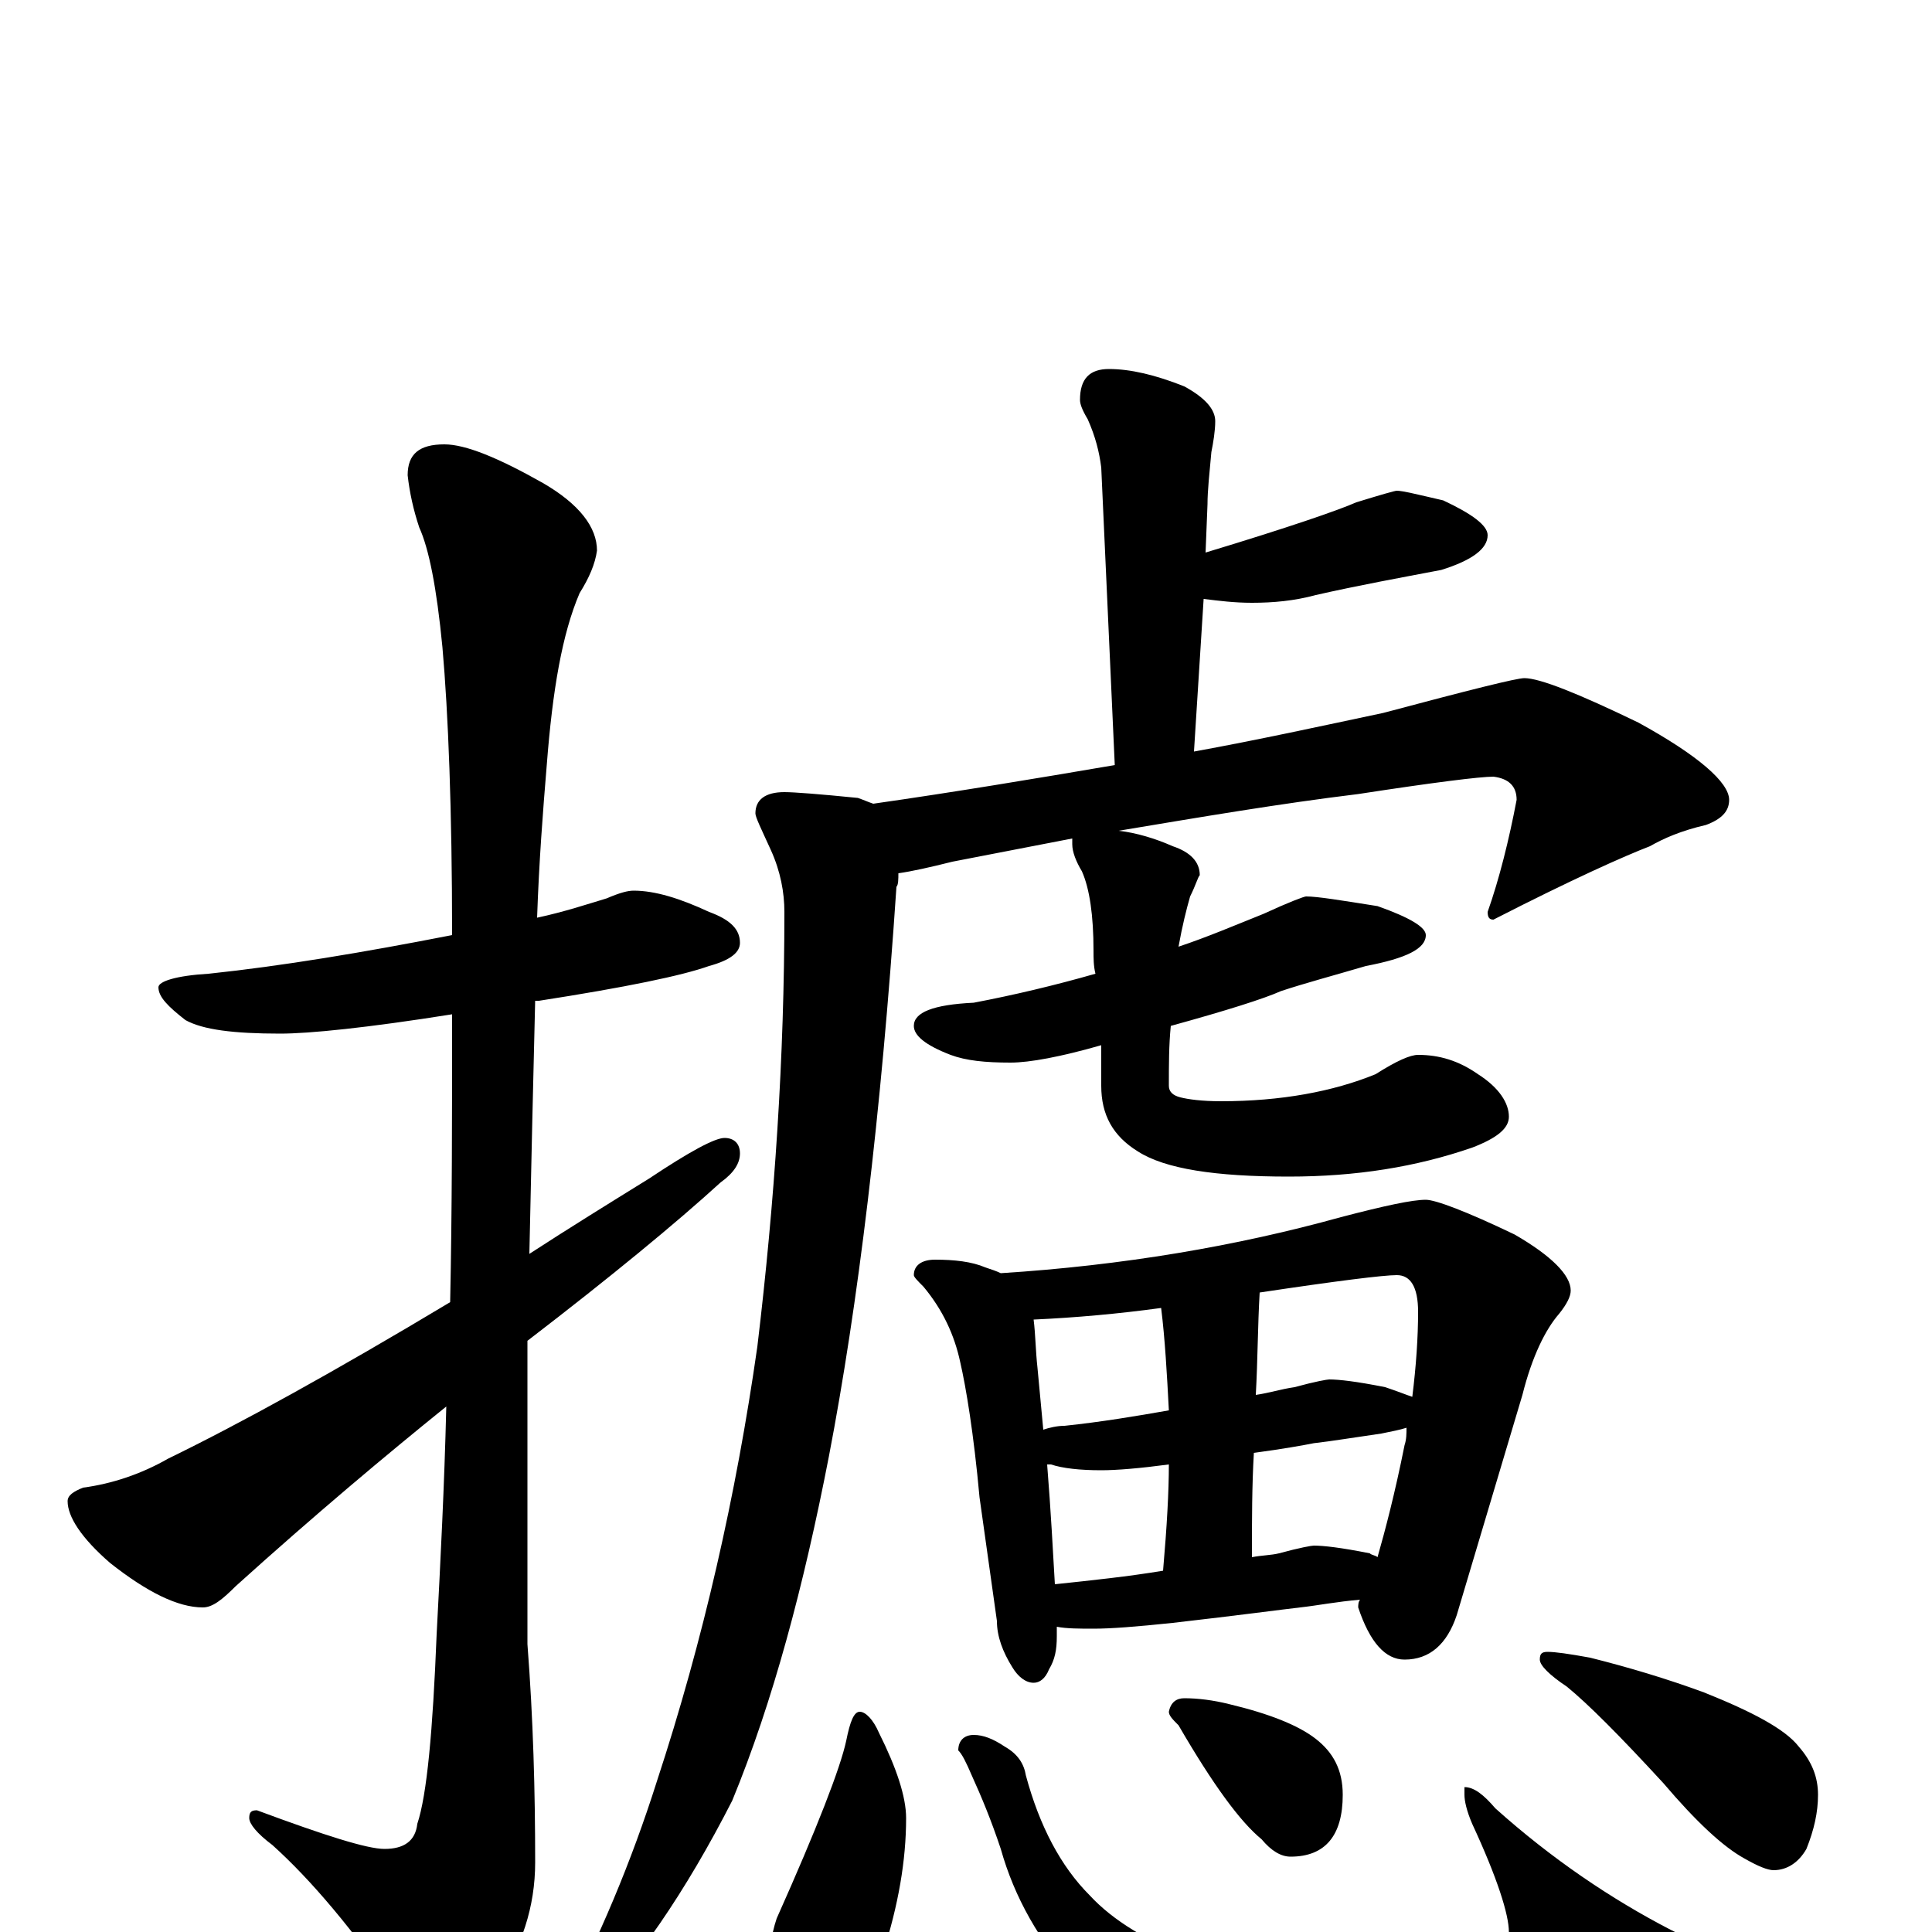 <?xml version="1.0" encoding="utf-8" ?>
<!DOCTYPE svg PUBLIC "-//W3C//DTD SVG 1.1//EN" "http://www.w3.org/Graphics/SVG/1.1/DTD/svg11.dtd">
<svg version="1.1" id="Layer_1" xmlns="http://www.w3.org/2000/svg" xmlns:xlink="http://www.w3.org/1999/xlink" x="0px" y="145px" width="1000px" height="1000px" viewBox="0 0 1000 1000" enable-background="new 0 0 1000 1000" xml:space="preserve">
<g id="Layer_1">
<path id="glyph" transform="matrix(1 0 0 -1 0 1000)" d="M328,539C339,539 352,535 367,528C378,524 383,519 383,512C383,507 378,503 367,500C353,495 324,489 279,482l-2,0C276,442 275,398 274,351C294,364 315,377 336,390C357,404 370,411 375,411C380,411 383,408 383,403C383,398 380,393 373,388C350,367 316,339 273,306C273,294 273,282 273,270l0,-121C276,110 277,73 277,36C277,13 270,-8 257,-27C246,-45 237,-54 230,-54C223,-54 216,-47 207,-34C183,1 161,27 141,45C133,51 129,56 129,59C129,62 130,63 133,63C168,50 190,43 199,43C209,43 215,47 216,56C221,71 224,104 226,154C228,192 230,231 231,272C200,247 163,216 122,179C115,172 110,168 105,168C92,168 76,176 57,191C42,204 35,215 35,223C35,226 38,228 43,230C58,232 73,237 87,245C124,263 173,290 233,326C234,373 234,423 234,475C190,468 160,465 145,465C121,465 105,467 96,472C87,479 82,484 82,489C82,492 91,495 108,496C146,500 188,507 234,516C234,581 232,631 229,665C226,696 222,716 217,727C214,736 212,745 211,754C211,765 217,770 230,770C241,770 258,763 281,750C300,739 309,727 309,715C308,708 305,701 300,693C291,672 286,643 283,604C281,580 279,554 278,525C292,528 304,532 314,535C321,538 325,539 328,539M574,809C585,809 598,806 613,800C624,794 629,788 629,782C629,777 628,771 627,766C626,755 625,746 625,739l-1,-25C667,727 693,736 702,740C715,744 722,746 723,746C726,746 734,744 747,741C762,734 770,728 770,723C770,716 762,710 746,705C725,701 703,697 681,692C670,689 659,688 648,688C639,688 631,689 623,690l-5,-79C651,617 683,624 716,631C761,643 785,649 789,649C797,649 817,641 848,626C879,609 895,595 895,586C895,580 891,576 883,573C870,570 861,566 854,562C841,557 814,545 773,524C771,524 770,525 770,528C776,545 781,565 785,586C785,593 781,597 773,598C766,598 742,595 703,589C662,584 621,577 579,570C588,569 598,566 607,562C616,559 621,554 621,547C620,546 619,542 616,536C614,529 612,521 610,510C625,515 639,521 654,527C667,533 675,536 676,536C682,536 694,534 713,531C730,525 738,520 738,516C738,509 728,504 707,500C690,495 675,491 663,487C654,483 635,477 606,469C605,459 605,449 605,438C605,435 607,433 611,432C615,431 622,430 632,430C663,430 690,435 712,444C723,451 730,454 734,454C745,454 755,451 765,444C776,437 781,429 781,422C781,416 775,411 762,406C733,396 702,391 667,391C629,391 603,395 589,404C576,412 570,423 570,438C570,445 570,452 570,459C549,453 533,450 523,450C510,450 500,451 492,454C479,459 473,464 473,469C473,476 483,480 504,481C525,485 546,490 567,496C566,500 566,504 566,508C566,526 564,540 560,549C557,554 555,559 555,563C555,564 555,565 555,566C534,562 514,558 493,554C481,551 472,549 465,548C465,545 465,542 464,541C456,422 444,324 429,246C416,179 400,119 379,68C355,21 329,-17 302,-44C298,-45 294,-46 289,-46l0,3C310,-4 327,37 340,78C364,151 381,226 392,303C401,378 406,453 406,528C406,538 404,549 399,560C394,571 391,577 391,579C391,586 396,590 406,590C411,590 424,589 444,587C447,586 449,585 452,584C494,590 536,597 577,604l-7,154C569,766 567,774 563,783C560,788 559,791 559,793C559,804 564,809 574,809M484,348C494,348 503,347 510,344C513,343 516,342 518,341C581,345 640,355 694,370C717,376 731,379 738,379C743,379 759,373 784,361C803,350 813,340 813,332C813,329 811,325 807,320C800,312 793,298 788,278l-34,-114C749,149 740,141 727,141C717,141 709,150 703,168C703,169 703,171 704,172C692,171 682,169 673,168C664,167 642,164 607,160C588,158 575,157 566,157C559,157 552,157 547,158C547,156 547,154 547,153C547,146 546,141 543,136C541,131 538,129 535,129C531,129 527,132 524,137C519,145 516,153 516,161l-9,64C504,258 500,282 497,295C494,309 488,322 478,334C475,337 473,339 473,340C473,345 477,348 484,348M546,180C565,182 584,184 602,187C604,210 605,228 605,242C590,240 578,239 570,239C559,239 550,240 544,242C543,242 543,242 542,242C544,217 545,197 546,180M648,194C653,195 658,195 662,196C673,199 679,200 680,200C685,200 694,199 709,196C710,195 712,195 713,194C717,208 722,227 727,252C728,255 728,258 728,261C725,260 720,259 715,258C701,256 689,254 680,253C675,252 664,250 649,248C648,231 648,213 648,196M540,260C543,261 547,262 551,262C570,264 588,267 605,270C604,289 603,307 601,323C579,320 557,318 535,317C536,309 536,301 537,292C538,281 539,271 540,260M652,331C651,314 651,296 650,278C657,279 663,281 670,282C681,285 687,286 688,286C693,286 702,285 717,282C723,280 728,278 731,277C733,293 734,308 734,321C734,334 730,340 723,340C716,340 692,337 652,331M445,114C448,114 452,110 455,103C464,85 469,70 469,59C469,37 465,14 457,-11C453,-28 447,-42 440,-51C435,-58 431,-62 426,-62C416,-62 408,-57 403,-47C400,-38 398,-29 398,-19C398,-11 399,-2 402,7C423,54 435,85 438,99C440,109 442,114 445,114M504,102C509,102 514,100 520,96C527,92 530,87 531,81C538,55 549,34 564,19C576,6 594,-5 618,-14C642,-23 668,-27 695,-27C724,-27 749,-22 769,-13C777,-10 781,-6 781,0C781,9 775,28 762,56C759,63 758,68 758,71l0,4C763,75 768,71 774,64C803,38 834,17 865,1C880,-6 887,-15 887,-27C887,-38 873,-51 846,-64C815,-79 779,-86 738,-86C703,-86 670,-81 638,-72C604,-61 577,-45 557,-26C538,-5 525,18 518,43C513,58 508,70 503,81C500,88 498,92 496,94C496,99 499,102 504,102M613,121C620,121 628,120 636,118C657,113 672,107 681,100C690,93 695,84 695,71C695,50 686,39 668,39C663,39 658,42 653,48C642,57 628,76 610,107C607,110 605,112 605,114C606,119 609,121 613,121M801,145C805,145 812,144 823,142C843,137 863,131 882,124C907,114 924,105 931,96C938,88 941,80 941,71C941,62 939,53 935,43C931,36 925,32 918,32C915,32 910,34 903,38C892,44 878,57 861,77C838,102 822,118 811,127C802,133 797,138 797,141C797,144 798,145 801,145z"/>
</g>
</svg>

